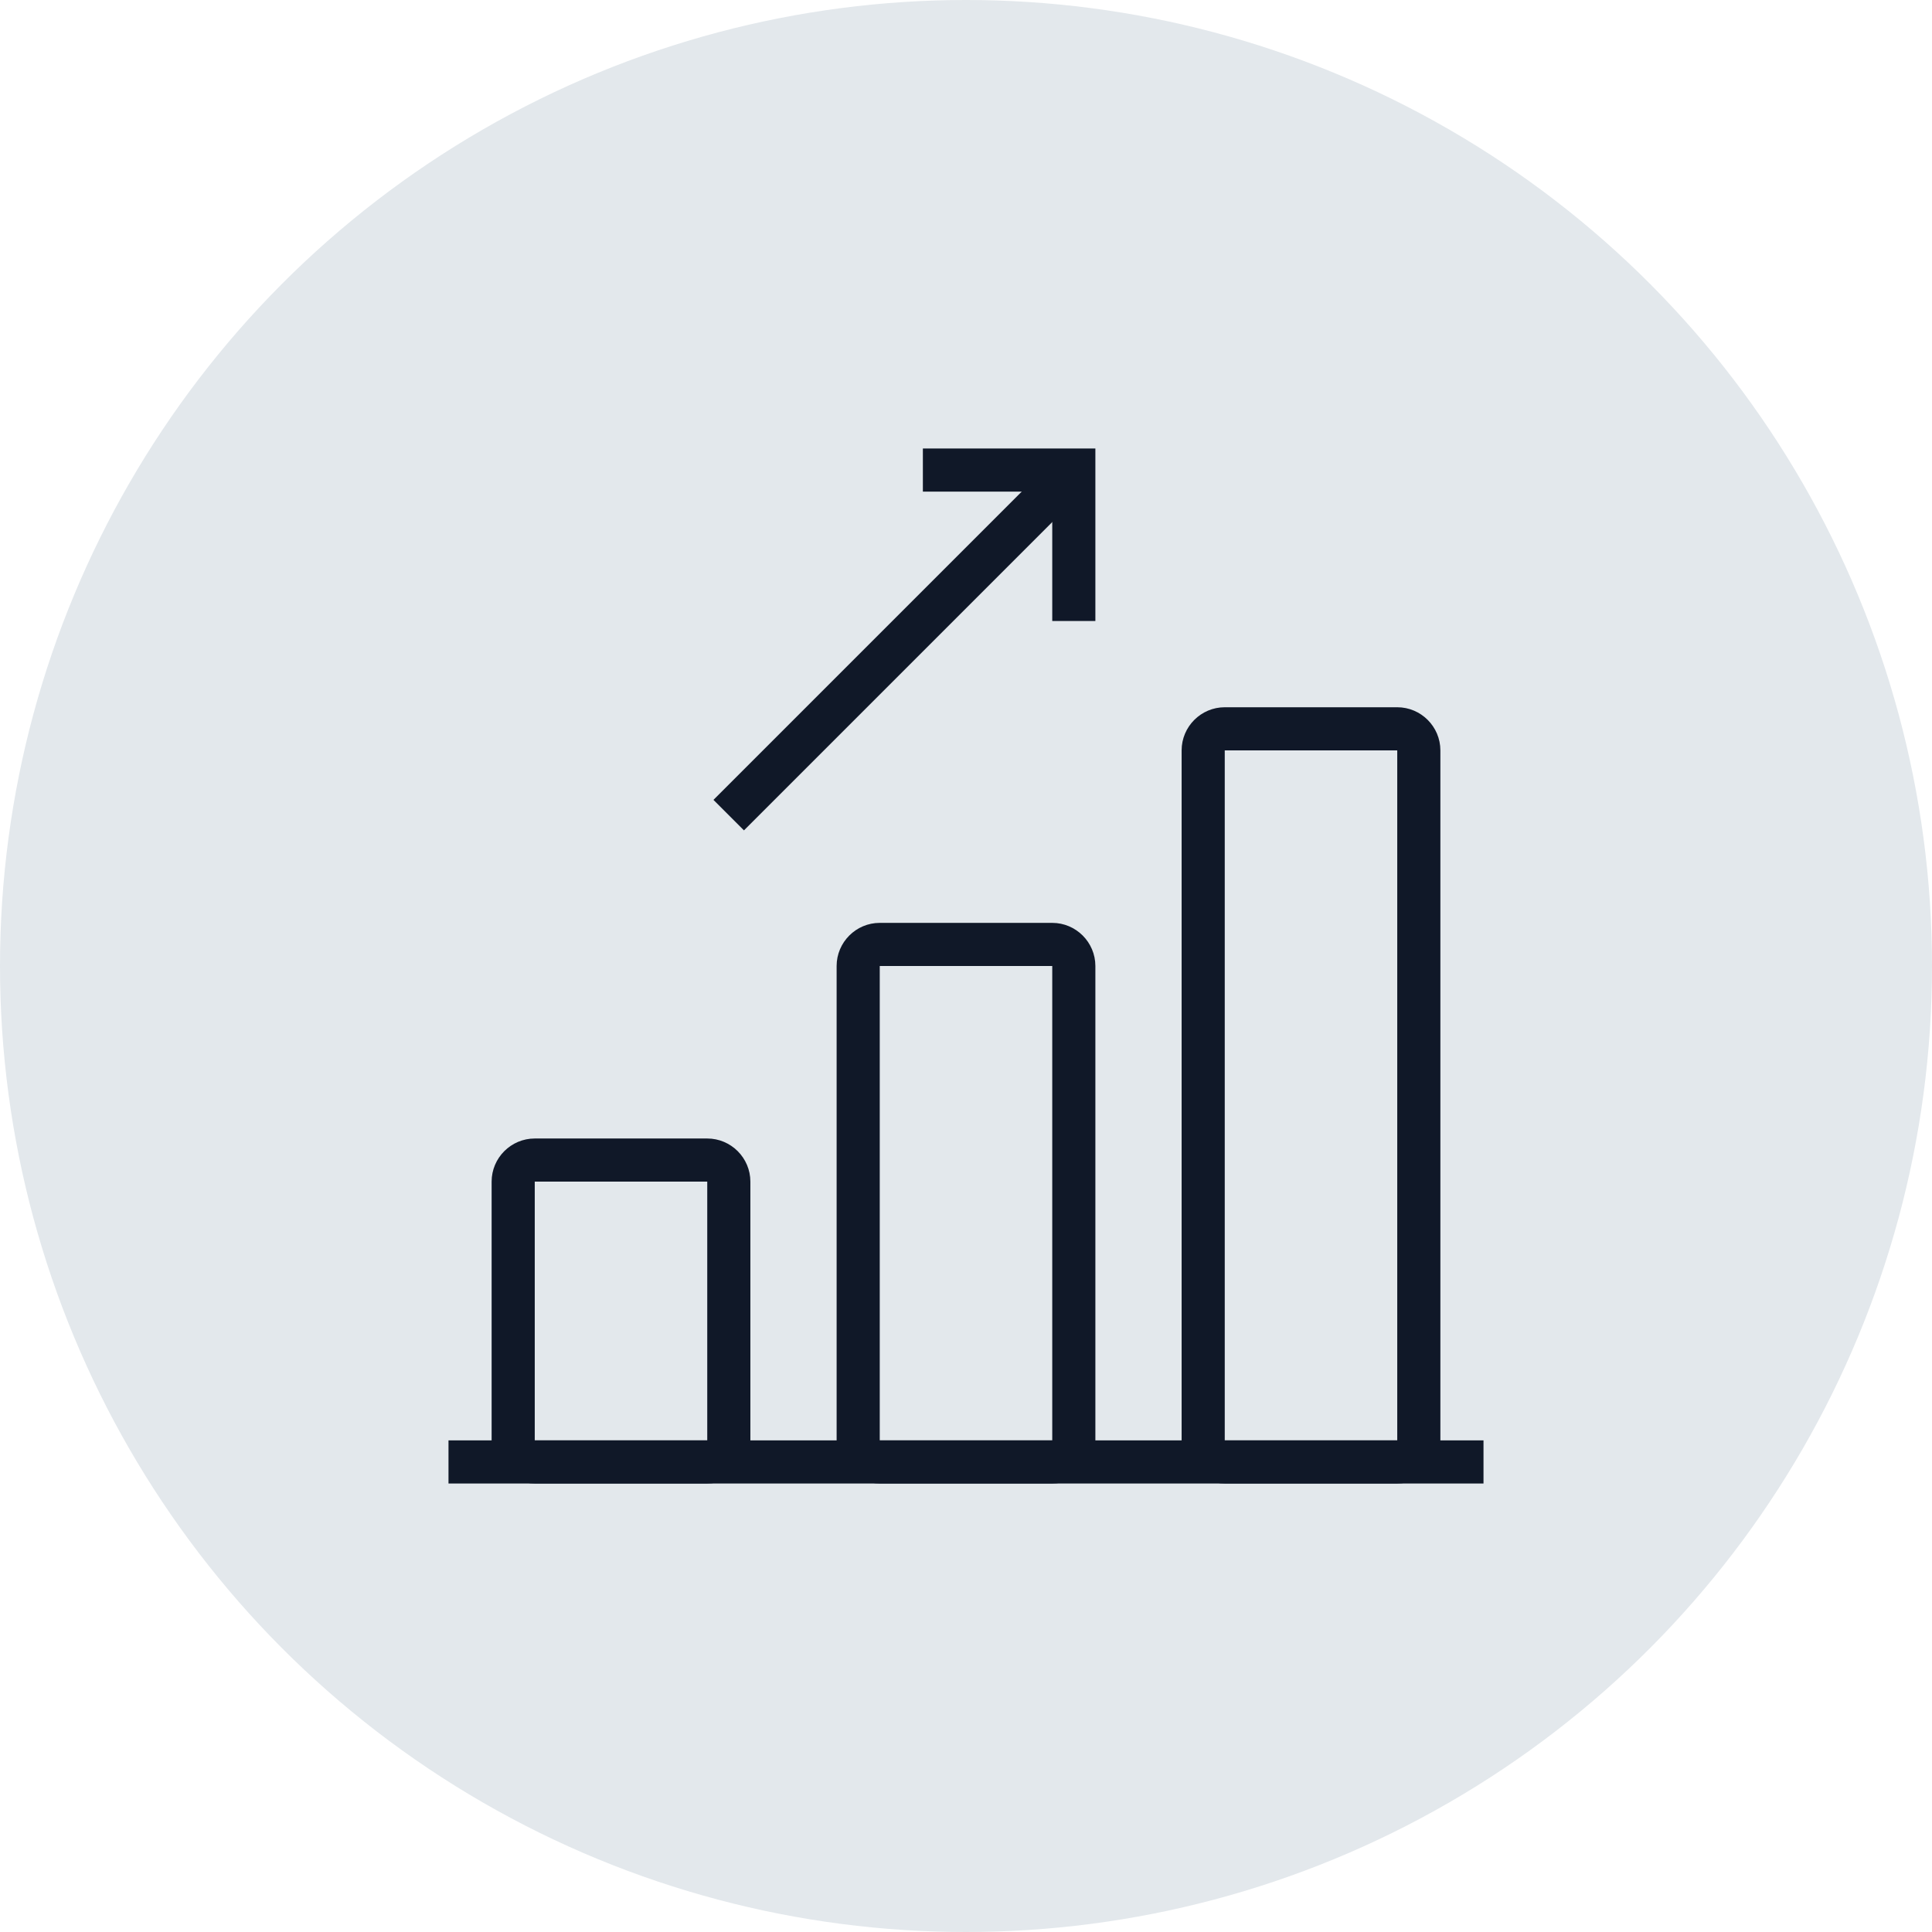 <?xml version="1.0" encoding="UTF-8"?>
<svg width="56px" height="56px" viewBox="0 0 56 56" version="1.1" xmlns="http://www.w3.org/2000/svg" xmlns:xlink="http://www.w3.org/1999/xlink">
    <!-- Generator: Sketch 57.1 (83088) - https://sketch.com -->
    <title>243-G56px</title>
    <desc>Created with Sketch.</desc>
    <g id="NEW_icons" stroke="none" stroke-width="1" fill="none" fill-rule="evenodd">
        <g id="icons_UD_new-Copy" transform="translate(-1728, -30896)">
            <g id="243-G56px" transform="translate(1728, 30896)">
                <circle id="Oval-Copy-822" fill="#E3E8EC" cx="28" cy="28" r="28"></circle>
                <g id="243-B32px-Copy-3" transform="translate(8, 8)">
                    <polygon id="Rectangle" fill="#101828" fill-rule="nonzero" transform="translate(18.12, 10.629) rotate(-45) translate(-18.12, -10.629) " points="11.052 10.004 25.189 10.004 25.189 11.254 11.052 11.254"></polygon>
                    <polygon id="Path" fill="#101828" fill-rule="nonzero" points="23.75 10 22.5 10 22.5 6.25 18.75 6.25 18.75 5 23.75 5"></polygon>
                    <rect id="Rectangle" fill="#101828" fill-rule="nonzero" x="5" y="33.75" width="30" height="1.25"></rect>
                    <path d="M32.5,13.75 L32.5,33.75 L27.5,33.75 L27.5,13.75 L32.5,13.75 L32.5,13.75 Z M32.5,12.5 L27.5,12.5 C26.812,12.5 26.25,13.062 26.25,13.75 L26.25,33.75 C26.25,34.438 26.812,35 27.5,35 L32.5,35 C33.188,35 33.75,34.438 33.75,33.75 L33.75,13.75 C33.75,13.062 33.188,12.5 32.5,12.5 L32.5,12.5 Z" id="Shape" fill="#101828" fill-rule="nonzero"></path>
                    <path d="M22.5,20 L22.5,33.75 L17.5,33.75 L17.5,20 L22.5,20 L22.5,20 Z M22.5,18.75 L17.5,18.75 C16.812,18.75 16.25,19.312 16.25,20 L16.25,33.75 C16.25,34.438 16.812,35 17.5,35 L22.5,35 C23.188,35 23.75,34.438 23.75,33.75 L23.75,20 C23.75,19.312 23.188,18.75 22.5,18.75 L22.5,18.75 Z" id="Shape" fill="#101828" fill-rule="nonzero"></path>
                    <path d="M12.5,26.25 L12.5,33.75 L7.5,33.75 L7.5,26.25 L12.5,26.25 L12.5,26.25 Z M12.5,25 L7.5,25 C6.812,25 6.25,25.562 6.25,26.25 L6.25,33.75 C6.25,34.438 6.812,35 7.5,35 L12.5,35 C13.188,35 13.75,34.438 13.75,33.75 L13.75,26.25 C13.75,25.562 13.188,25 12.5,25 L12.5,25 Z" id="Shape" fill="#101828" fill-rule="nonzero"></path>
                    <rect id="Rectangle" x="0" y="0" width="40" height="40"></rect>
                </g>
            </g>
        </g>
    </g>
</svg>